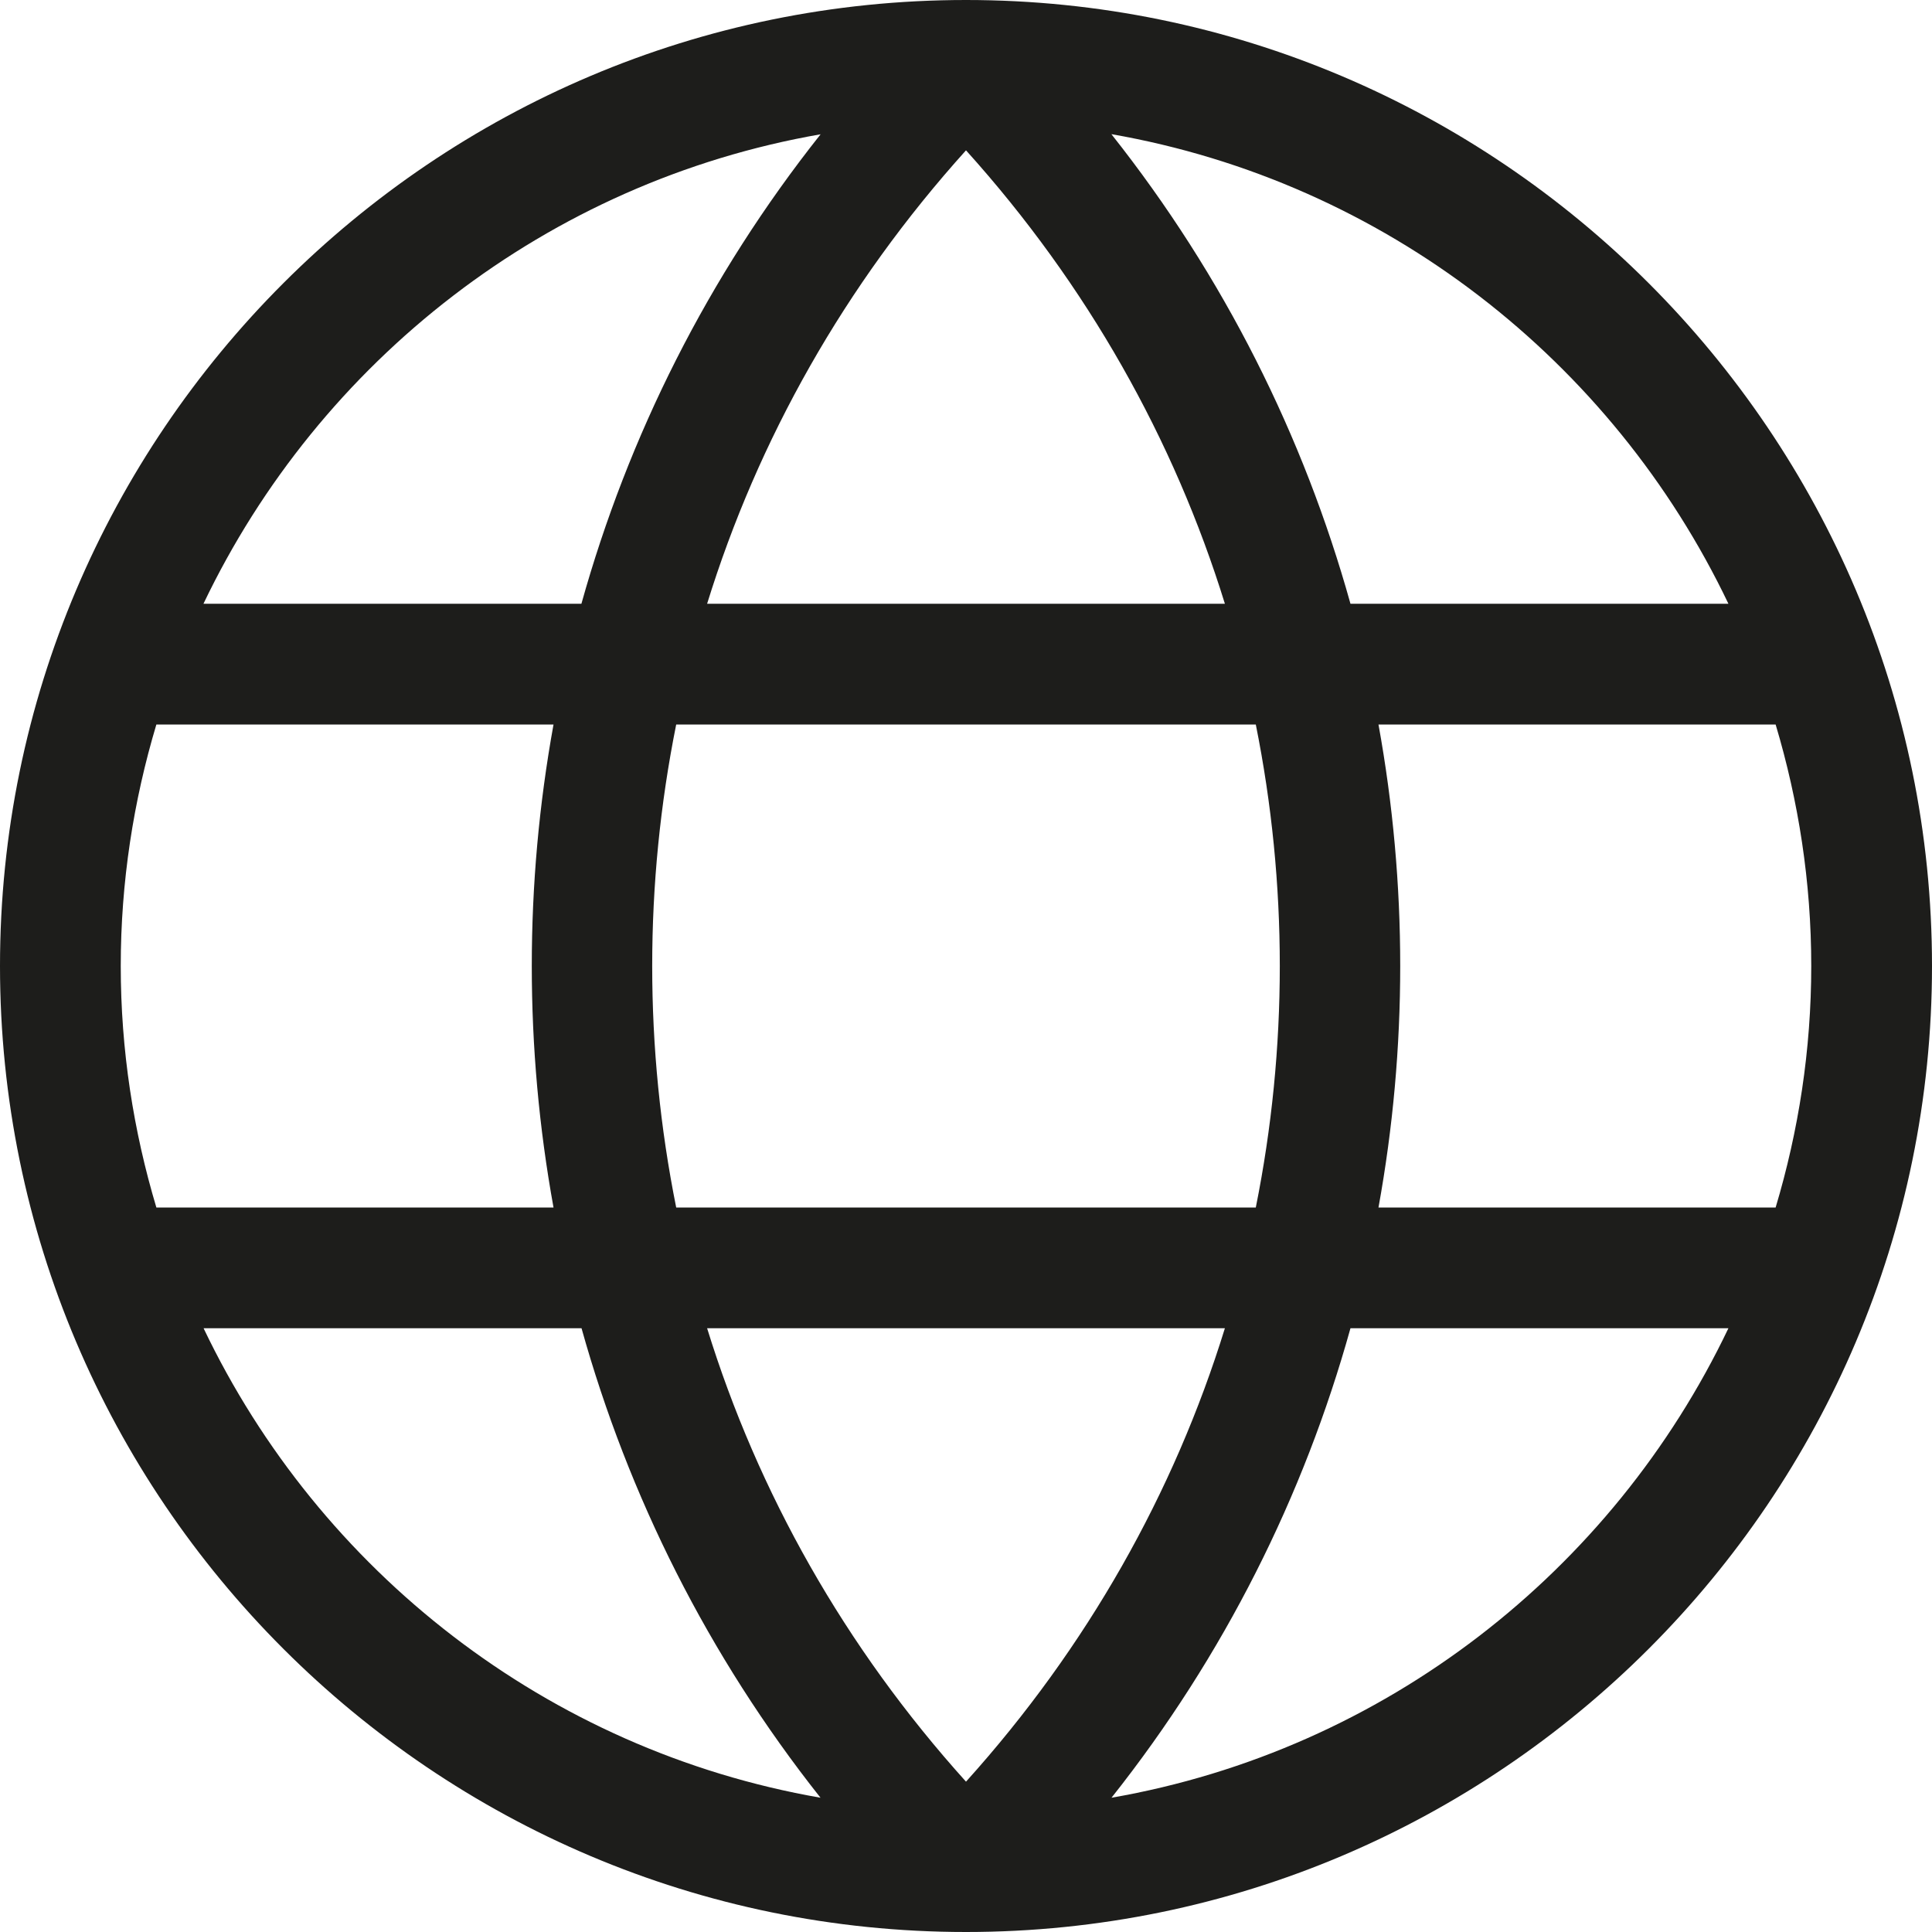 <?xml version="1.0" encoding="utf-8"?>
<!-- Generator: Adobe Illustrator 16.0.3, SVG Export Plug-In . SVG Version: 6.00 Build 0)  -->
<!DOCTYPE svg PUBLIC "-//W3C//DTD SVG 1.1//EN" "http://www.w3.org/Graphics/SVG/1.1/DTD/svg11.dtd">
<svg version="1.1" id="Capa_1" xmlns="http://www.w3.org/2000/svg" xmlns:xlink="http://www.w3.org/1999/xlink" x="0px" y="0px"
	 width="16px" height="16px" viewBox="0 0 16 16" enable-background="new 0 0 16 16" xml:space="preserve">
<path fill="#1D1D1B" d="M8,0C3.589,0,0,3.589,0,8S3.589,16,8,16S16,12.412,16,8S12.411,0,8,0z M14.314,5h-3.13
	c-0.387-1.387-1.046-2.71-1.98-3.889C11.467,1.506,13.354,2.989,14.314,5z M15,8c0,0.695-0.105,1.366-0.295,2h-3.289
	c0.24-1.322,0.24-2.678,0-4h3.289C14.895,6.635,15,7.305,15,8z M5.6,10c-0.265-1.319-0.265-2.681,0-4H10.4
	c0.265,1.319,0.265,2.681,0,4H5.6z M10.144,11C9.724,12.359,9.005,13.64,8,14.755C6.995,13.64,6.276,12.359,5.856,11H10.144z M1,8
	c0-0.695,0.105-1.366,0.295-2h3.289c-0.24,1.322-0.24,2.678,0,4H1.295C1.105,9.366,1,8.696,1,8z M5.856,5
	C6.276,3.642,6.995,2.36,8,1.245C9.005,2.36,9.724,3.642,10.144,5H5.856z M6.796,1.112C5.861,2.29,5.202,3.614,4.815,5h-3.13
	C2.646,2.989,4.533,1.506,6.796,1.112z M1.686,11h3.13c0.387,1.386,1.046,2.71,1.979,3.888C4.533,14.494,2.646,13.012,1.686,11z
	 M9.205,14.888c0.934-1.178,1.593-2.501,1.979-3.888h3.13C13.354,13.012,11.467,14.494,9.205,14.888z"/>
</svg>
